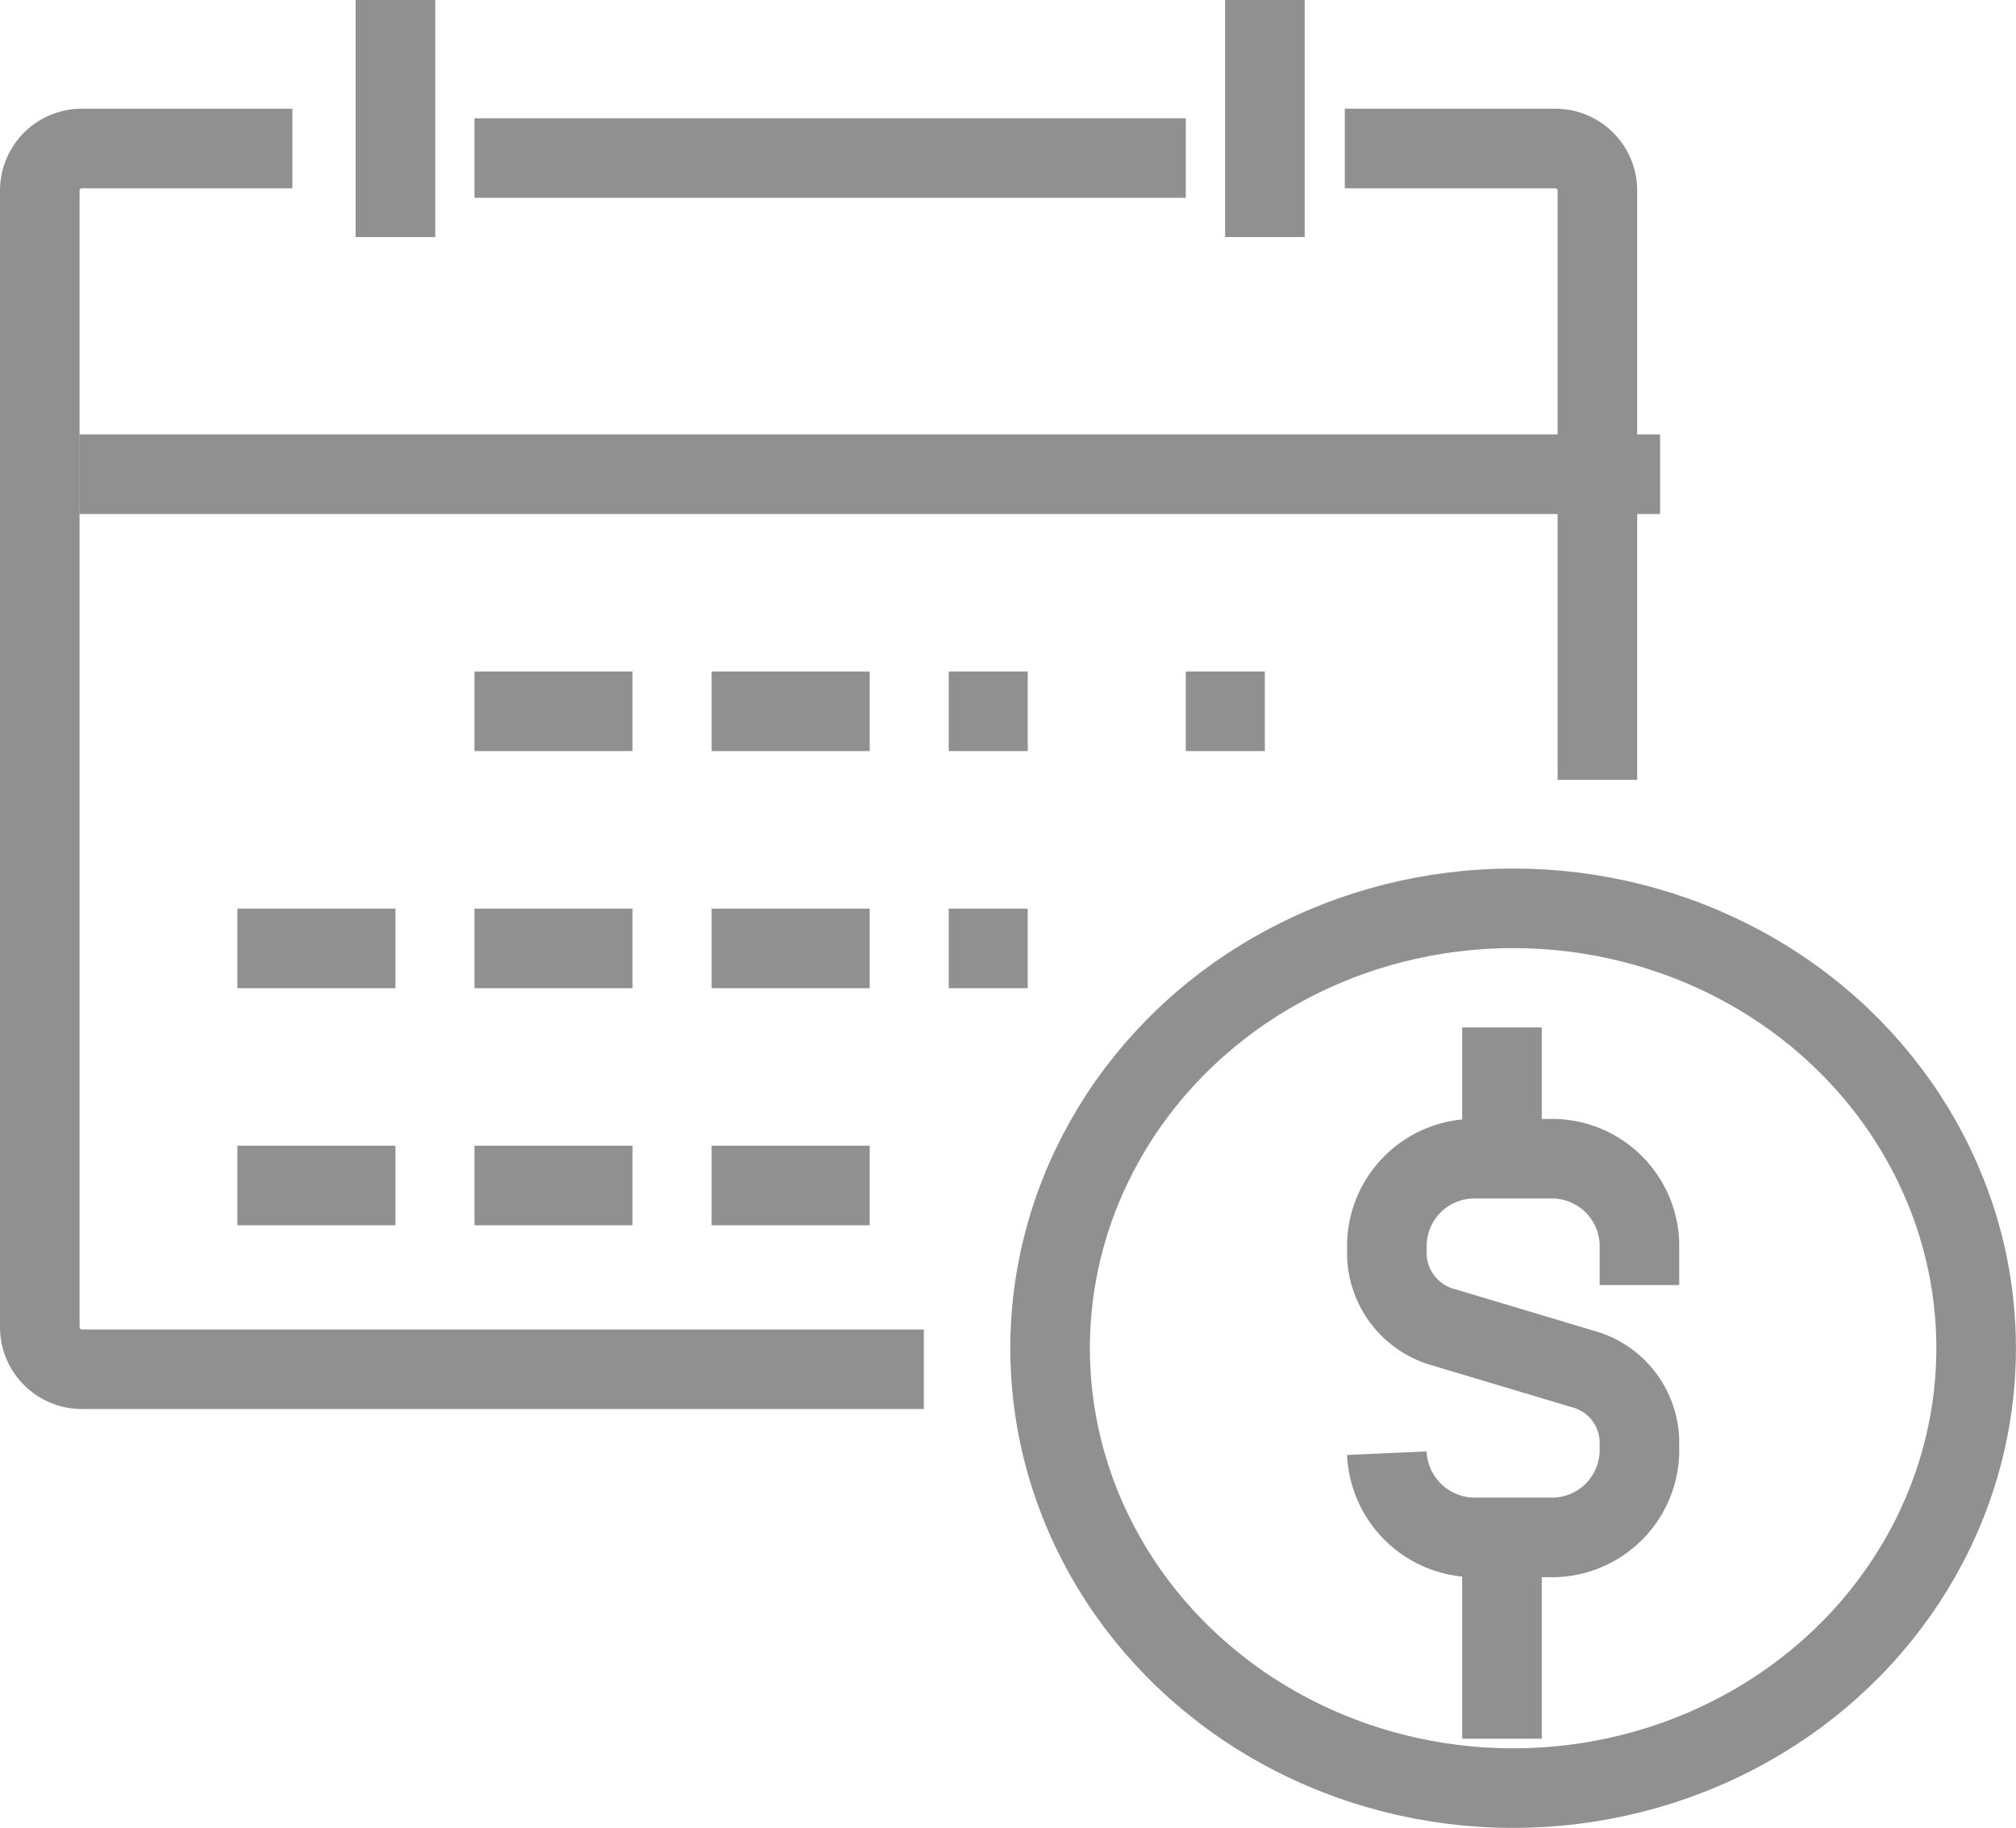 <svg xmlns="http://www.w3.org/2000/svg" width="25.332" height="22.969" viewBox="0 0 25.332 22.969">
  <g id="Group_8669" data-name="Group 8669" transform="translate(-52.865 -525.705)">
    <g id="Group_8598" data-name="Group 8598" transform="translate(53.365 525.705)">
      <path id="Path_13026" data-name="Path 13026" d="M640,657h2.645a.529.529,0,0,1,.529.529v7.405" transform="translate(-623.602 -655.134)" fill="none" stroke="#909090" stroke-linejoin="round" stroke-width="1"/>
      <path id="Path_13027" data-name="Path 13027" d="M403.108,672.34H392.529a.529.529,0,0,1-.529-.529V657.529a.529.529,0,0,1,.529-.529h2.645" transform="translate(-392 -655.134)" fill="none" stroke="#909090" stroke-linejoin="round" stroke-width="1"/>
      <line id="Line_195" data-name="Line 195" x2="19.863" transform="translate(0.497 5.959)" fill="none" stroke="#909090" stroke-linejoin="round" stroke-width="1"/>
      <line id="Line_196" data-name="Line 196" y2="2.979" transform="translate(15.394)" fill="none" stroke="#909090" stroke-linejoin="round" stroke-width="1"/>
      <line id="Line_197" data-name="Line 197" x2="8.938" transform="translate(5.462 1.986)" fill="none" stroke="#909090" stroke-linejoin="round" stroke-width="1"/>
      <line id="Line_198" data-name="Line 198" y2="2.979" transform="translate(4.469)" fill="none" stroke="#909090" stroke-linejoin="round" stroke-width="1"/>
      <line id="Line_199" data-name="Line 199" x2="1.986" transform="translate(5.462 8.938)" fill="none" stroke="#909090" stroke-miterlimit="10" stroke-width="1"/>
      <line id="Line_200" data-name="Line 200" x2="1.986" transform="translate(8.442 8.938)" fill="none" stroke="#909090" stroke-miterlimit="10" stroke-width="1"/>
      <line id="Line_201" data-name="Line 201" x2="0.993" transform="translate(11.421 8.938)" fill="none" stroke="#909090" stroke-miterlimit="10" stroke-width="1"/>
      <line id="Line_202" data-name="Line 202" x2="0.993" transform="translate(14.4 8.938)" fill="none" stroke="#909090" stroke-miterlimit="10" stroke-width="1"/>
      <line id="Line_203" data-name="Line 203" x2="1.986" transform="translate(2.483 11.918)" fill="none" stroke="#909090" stroke-miterlimit="10" stroke-width="1"/>
      <line id="Line_204" data-name="Line 204" x2="1.986" transform="translate(5.462 11.918)" fill="none" stroke="#909090" stroke-miterlimit="10" stroke-width="1"/>
      <line id="Line_205" data-name="Line 205" x2="1.986" transform="translate(8.442 11.918)" fill="none" stroke="#909090" stroke-miterlimit="10" stroke-width="1"/>
      <line id="Line_206" data-name="Line 206" x2="0.993" transform="translate(11.421 11.918)" fill="none" stroke="#909090" stroke-miterlimit="10" stroke-width="1"/>
      <line id="Line_207" data-name="Line 207" x2="1.986" transform="translate(2.483 14.897)" fill="none" stroke="#909090" stroke-miterlimit="10" stroke-width="1"/>
      <line id="Line_208" data-name="Line 208" x2="1.986" transform="translate(5.462 14.897)" fill="none" stroke="#909090" stroke-miterlimit="10" stroke-width="1"/>
      <line id="Line_209" data-name="Line 209" x2="1.986" transform="translate(8.442 14.897)" fill="none" stroke="#909090" stroke-miterlimit="10" stroke-width="1"/>
      <path id="Path_13028" data-name="Path 13028" d="M648,852.7a1.108,1.108,0,0,0,1.07,1.058h1.046a1.1,1.1,0,0,0,1.058-1.058v-.16a.961.961,0,0,0-.717-.9l-1.73-.518a.97.97,0,0,1-.726-.9v-.16A1.1,1.1,0,0,1,649.058,849h1.058a1.1,1.1,0,0,1,1.058,1.058v.529" transform="translate(-631.074 -834.439)" fill="none" stroke="#909090" stroke-miterlimit="10" stroke-width="1"/>
      <line id="Line_210" data-name="Line 210" y1="1.986" transform="translate(18.373 12.911)" fill="none" stroke="#909090" stroke-miterlimit="10" stroke-width="1"/>
      <line id="Line_211" data-name="Line 211" y2="2.979" transform="translate(18.373 18.87)" fill="none" stroke="#909090" stroke-miterlimit="10" stroke-width="1"/>
      <ellipse id="Ellipse_135" data-name="Ellipse 135" cx="5.818" cy="5.528" rx="5.818" ry="5.528" transform="translate(12.695 11.414)" fill="none" stroke="#909090" stroke-miterlimit="10" stroke-width="1"/>
    </g>
  </g>
</svg>
